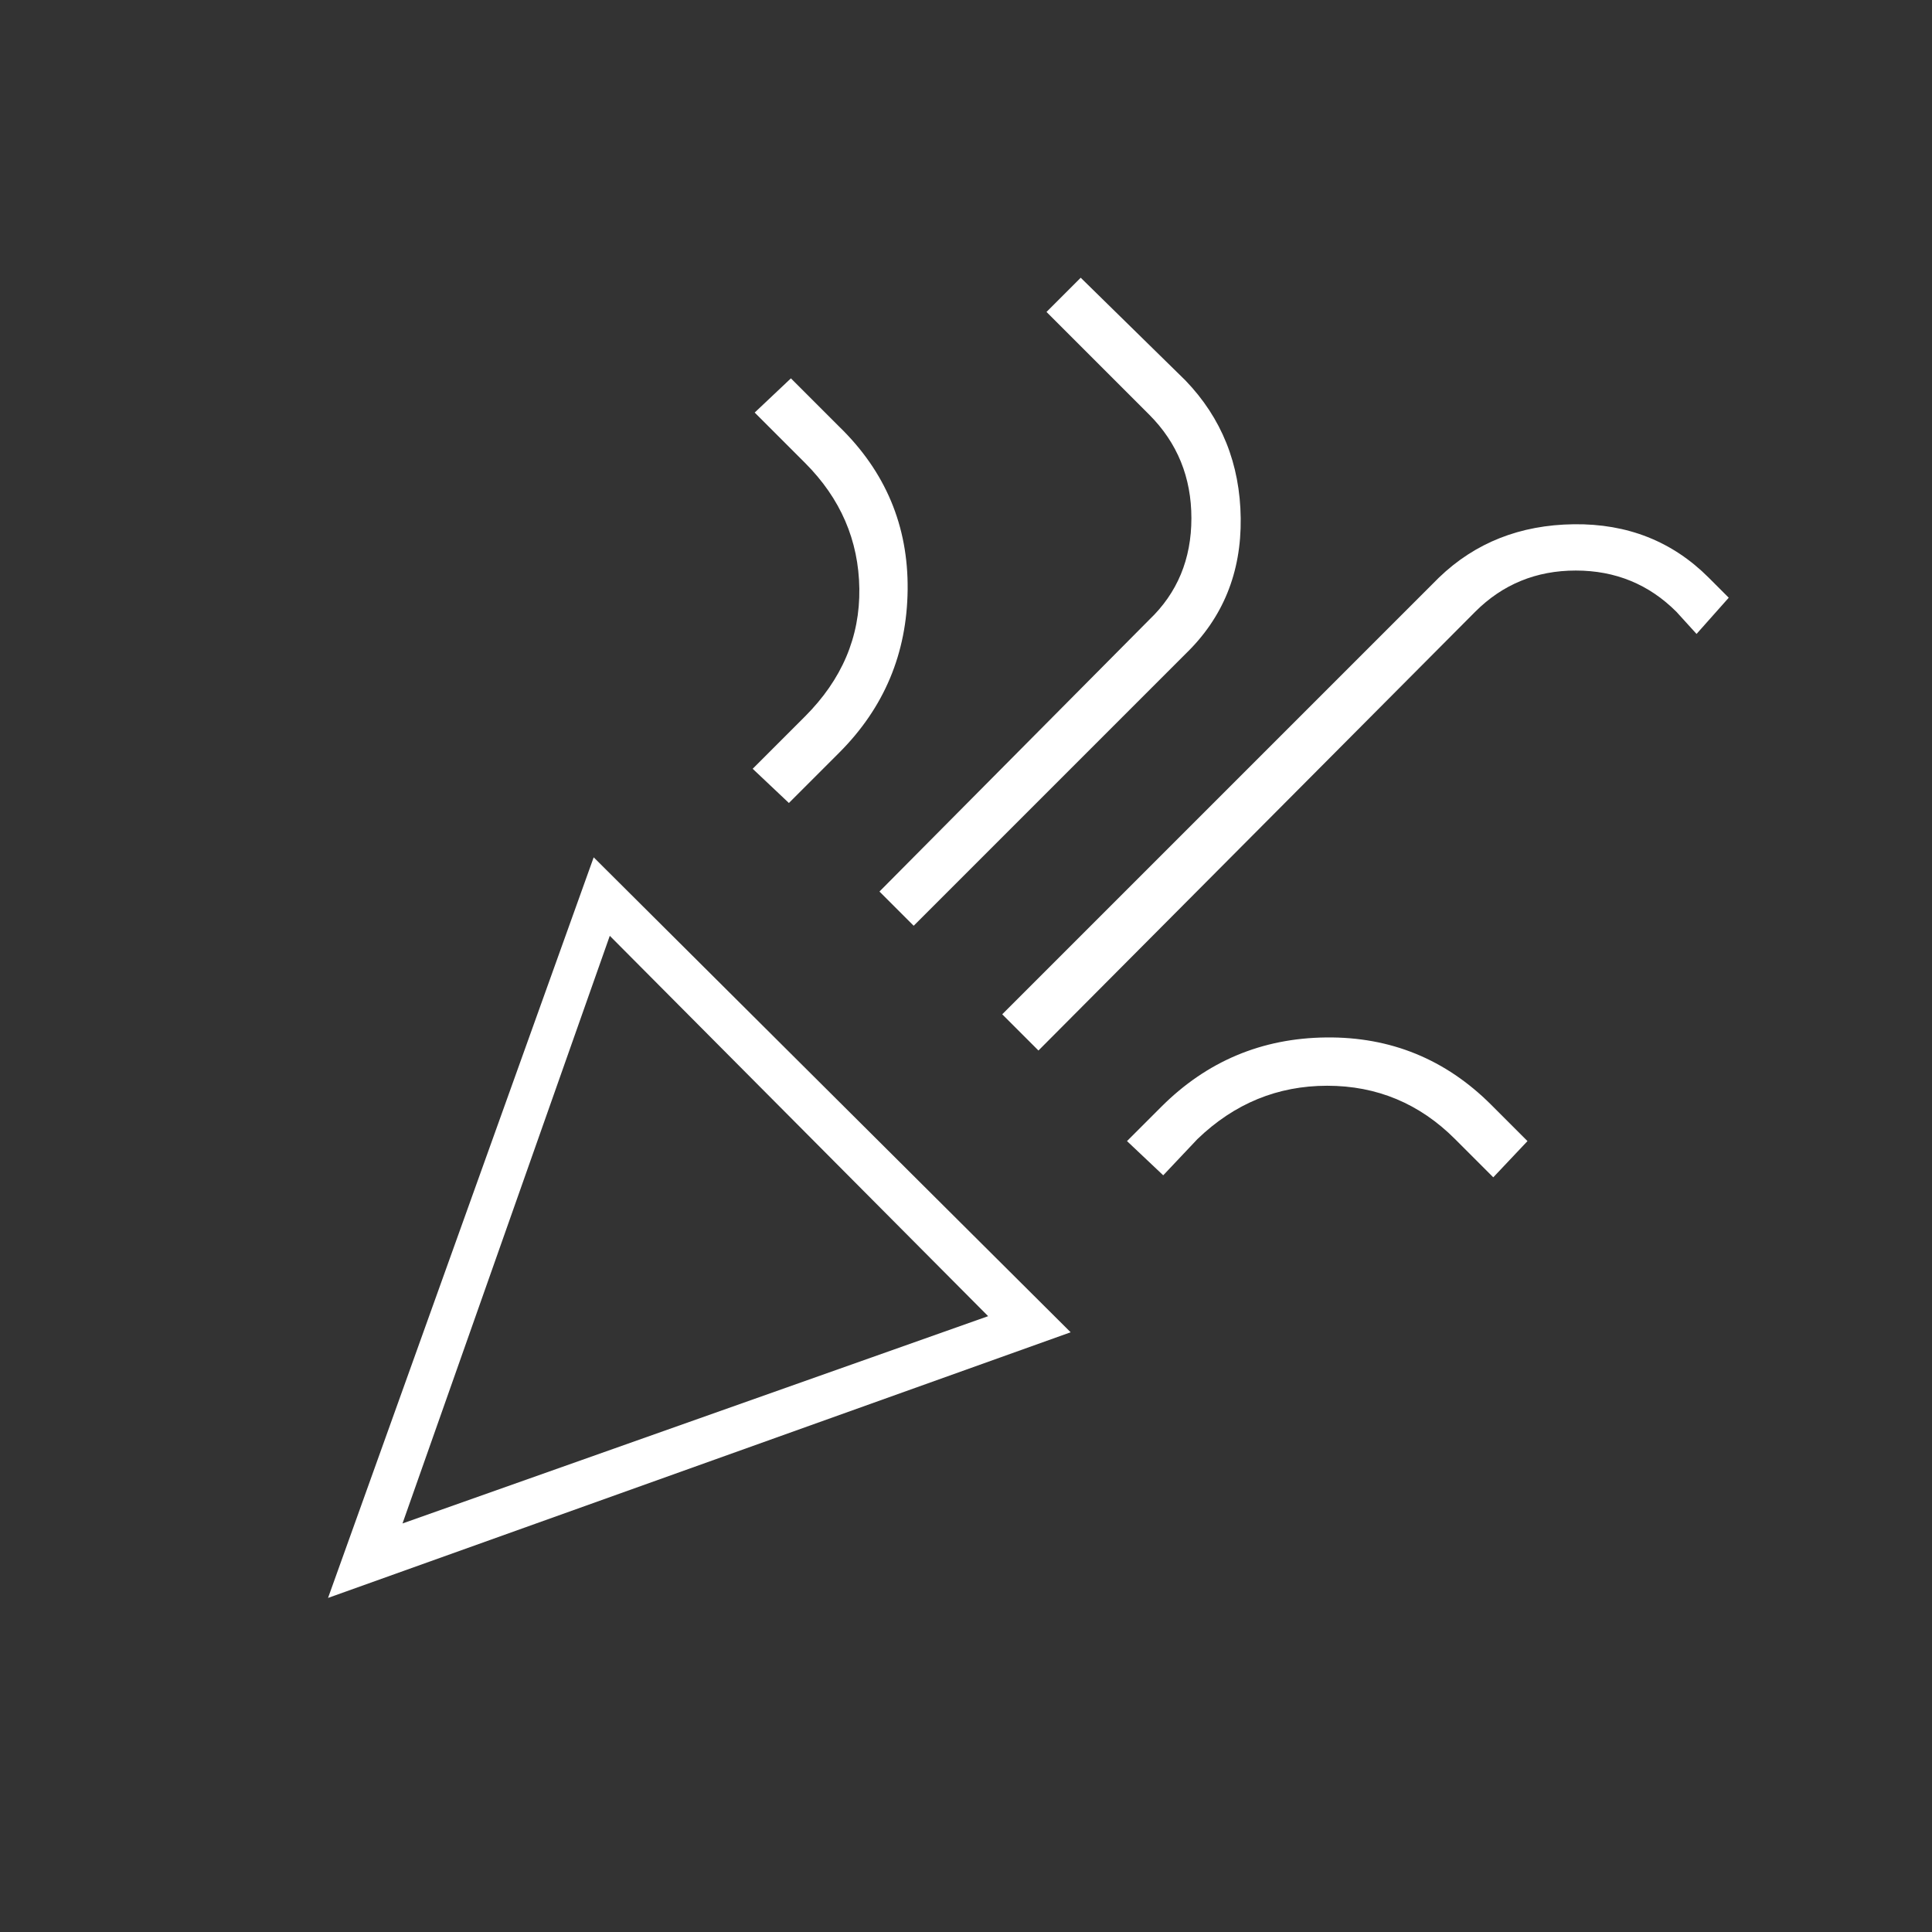 <svg xmlns="http://www.w3.org/2000/svg" height="48" viewBox="0 -960 960 960" width="48">
    <rect x="0" y="-960" width="960" height="960" fill="#333333" stroke="none"/>
    <path fill="white" d="m163-166 132-368 237 236-369 132Zm37-37 291-103-188-189-103 292Zm316-235-18-18 217-217q27-26 67-26.5t67 26.5l10 10-16 18-10-11q-20.5-20.5-50-20.5T733-656L516-438ZM392-561l-18-17 26-26q27.5-27.5 27-63.5T400-730l-25-25 18-17 24 24q34.5 33.5 34 81t-34 81l-25 25Zm62 61-17-17 134-135q21-20 21-50.5T571-754l-51-51 17-17 52 51q27 28 27.5 68.5T589-635L454-500Zm124 124-18-17 17-17q34-34 82-34.5t82 33.5l18 18-17 18-19-19q-26.5-26.5-63.5-26.5T595-394l-17 18ZM200-203Z"/>
</svg>